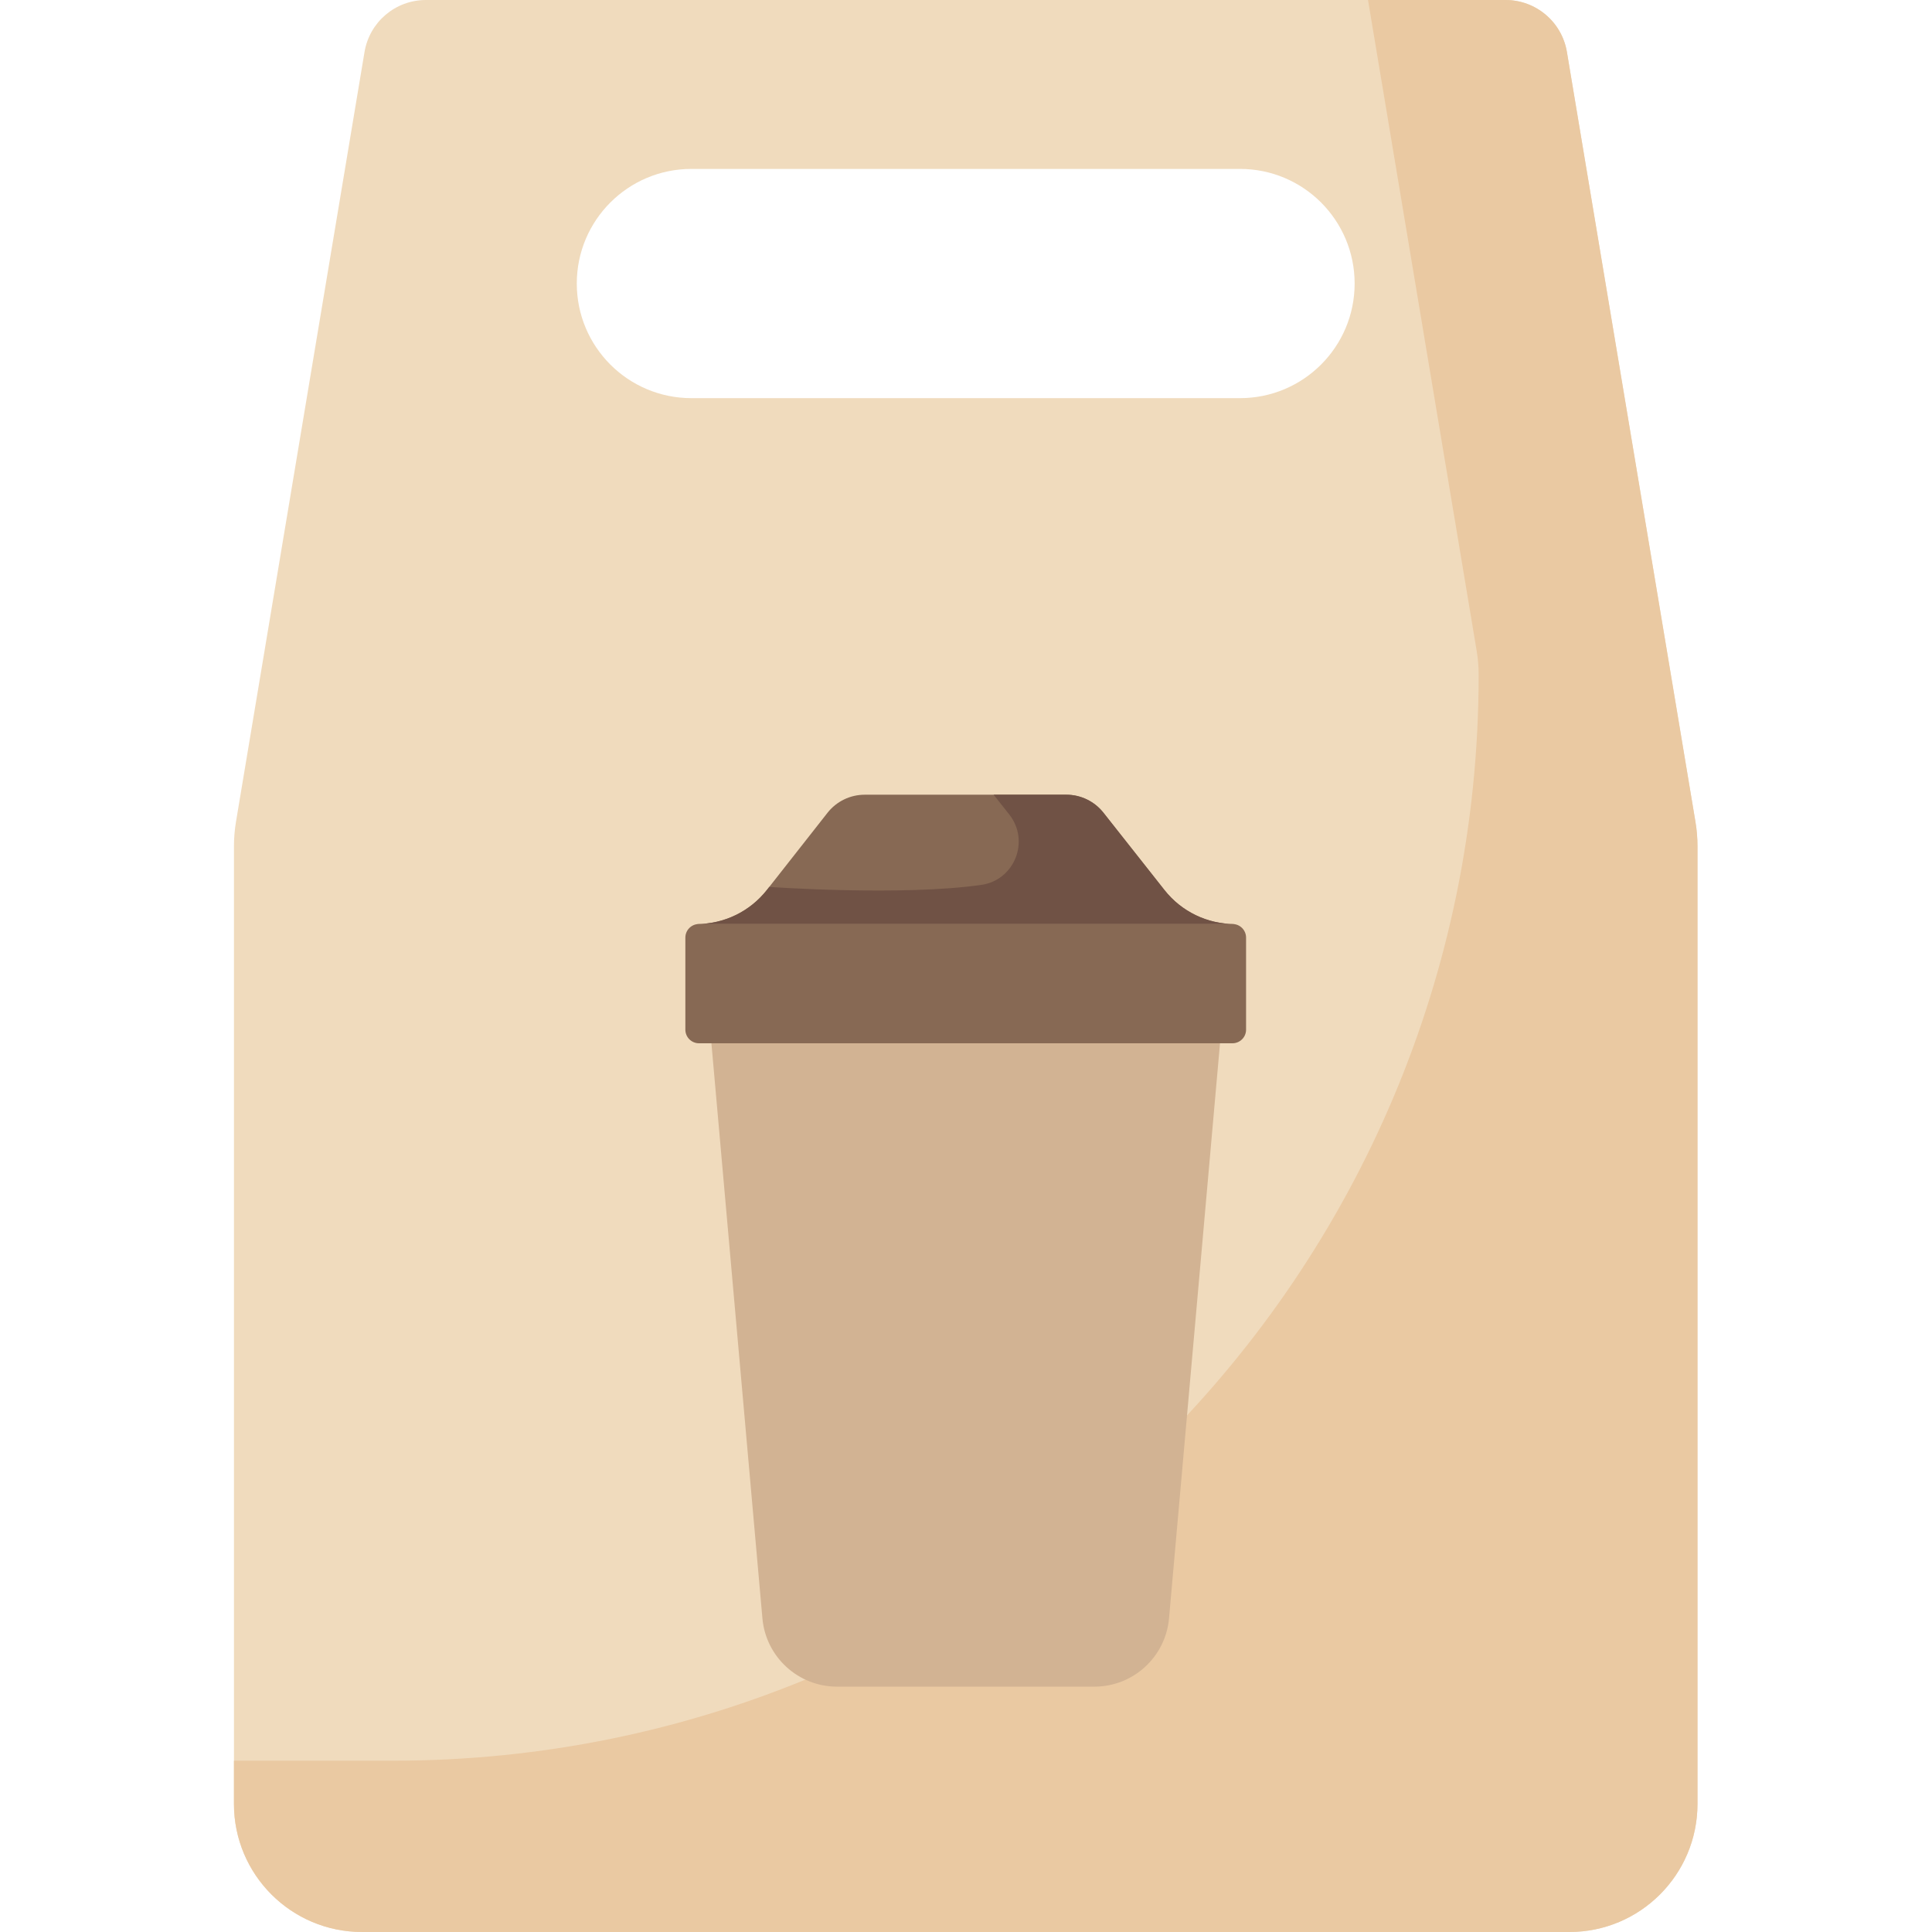 <svg height="512pt" viewBox="-62 0 512 512" width="512pt" xmlns="http://www.w3.org/2000/svg"><path d="m387.312 217.793-34.066-204.02c-1.324-7.949-8.203-13.773-16.262-13.773h-286.117c-8.059 0-14.938 5.824-16.266 13.773l-34.066 204.02c-.355 2.141-.535 4.309-.535 6.477v253.789c0 18.746 15.195 33.941 33.941 33.941h319.965c18.746 0 33.945-15.195 33.945-33.941v-253.789c0-2.168-.18-4.336-.539-6.477zm-90.32-142.652c0 16.773-13.598 30.371-30.375 30.371h-145.387c-16.777 0-30.375-13.598-30.375-30.371 0-16.777 13.598-30.375 30.375-30.375h145.387c16.777 0 30.375 13.598 30.375 30.375zm0 0" fill="#f0dbbd"/><path d="m387.312 217.793-34.066-204.02c-1.324-7.949-8.203-13.773-16.262-13.773h-36.449l28.785 172.398c.359 2.141.539 4.305.539 6.477 0 158.906-128.82 287.73-287.73 287.73h-42.129v11.453c0 18.746 15.195 33.941 33.941 33.941h319.965c18.746 0 33.945-15.195 33.945-33.941v-253.789c0-2.168-.18-4.336-.539-6.477zm0 0" fill="#eac9a2"/><path d="m264.613 276.48h-141.375c-1.992 0-3.609-1.617-3.609-3.609v-24.391c0-1.996 1.617-3.609 3.609-3.609h141.375c1.992 0 3.609 1.613 3.609 3.609v24.391c0 1.992-1.617 3.609-3.609 3.609zm0 0" fill="#876954"/><path d="m246.617 235.895c4.477 5.668 11.305 8.977 18.527 8.977h.031-142.504c7.242 0 14.086-3.328 18.559-9.023l16.066-20.449c2.379-3.027 6.016-4.793 9.863-4.793h53.418c3.836 0 7.465 1.758 9.844 4.77zm0 0" fill="#876954"/><path d="m246.617 235.895-16.195-20.52c-2.379-3.012-6.004-4.77-9.844-4.77h-19.254l4.145 5.25c5.527 7.004 1.414 17.391-7.418 18.652-21.105 3.016-56.184.535-56.184.535l-.637.809c-4.473 5.695-11.316 9.02-18.559 9.02h142.473c-7.223 0-14.051-3.309-18.527-8.977zm0 0" fill="#705245"/><path d="m261.316 276.477-6.031 68.043-2.316 26.105-5.164 58.246c-.914 10.25-9.5 18.109-19.793 18.109h-68.176c-10.293 0-18.883-7.859-19.789-18.109l-5.164-58.246-2.316-26.105-6.035-68.043zm0 0" fill="#d2b393"/></svg>